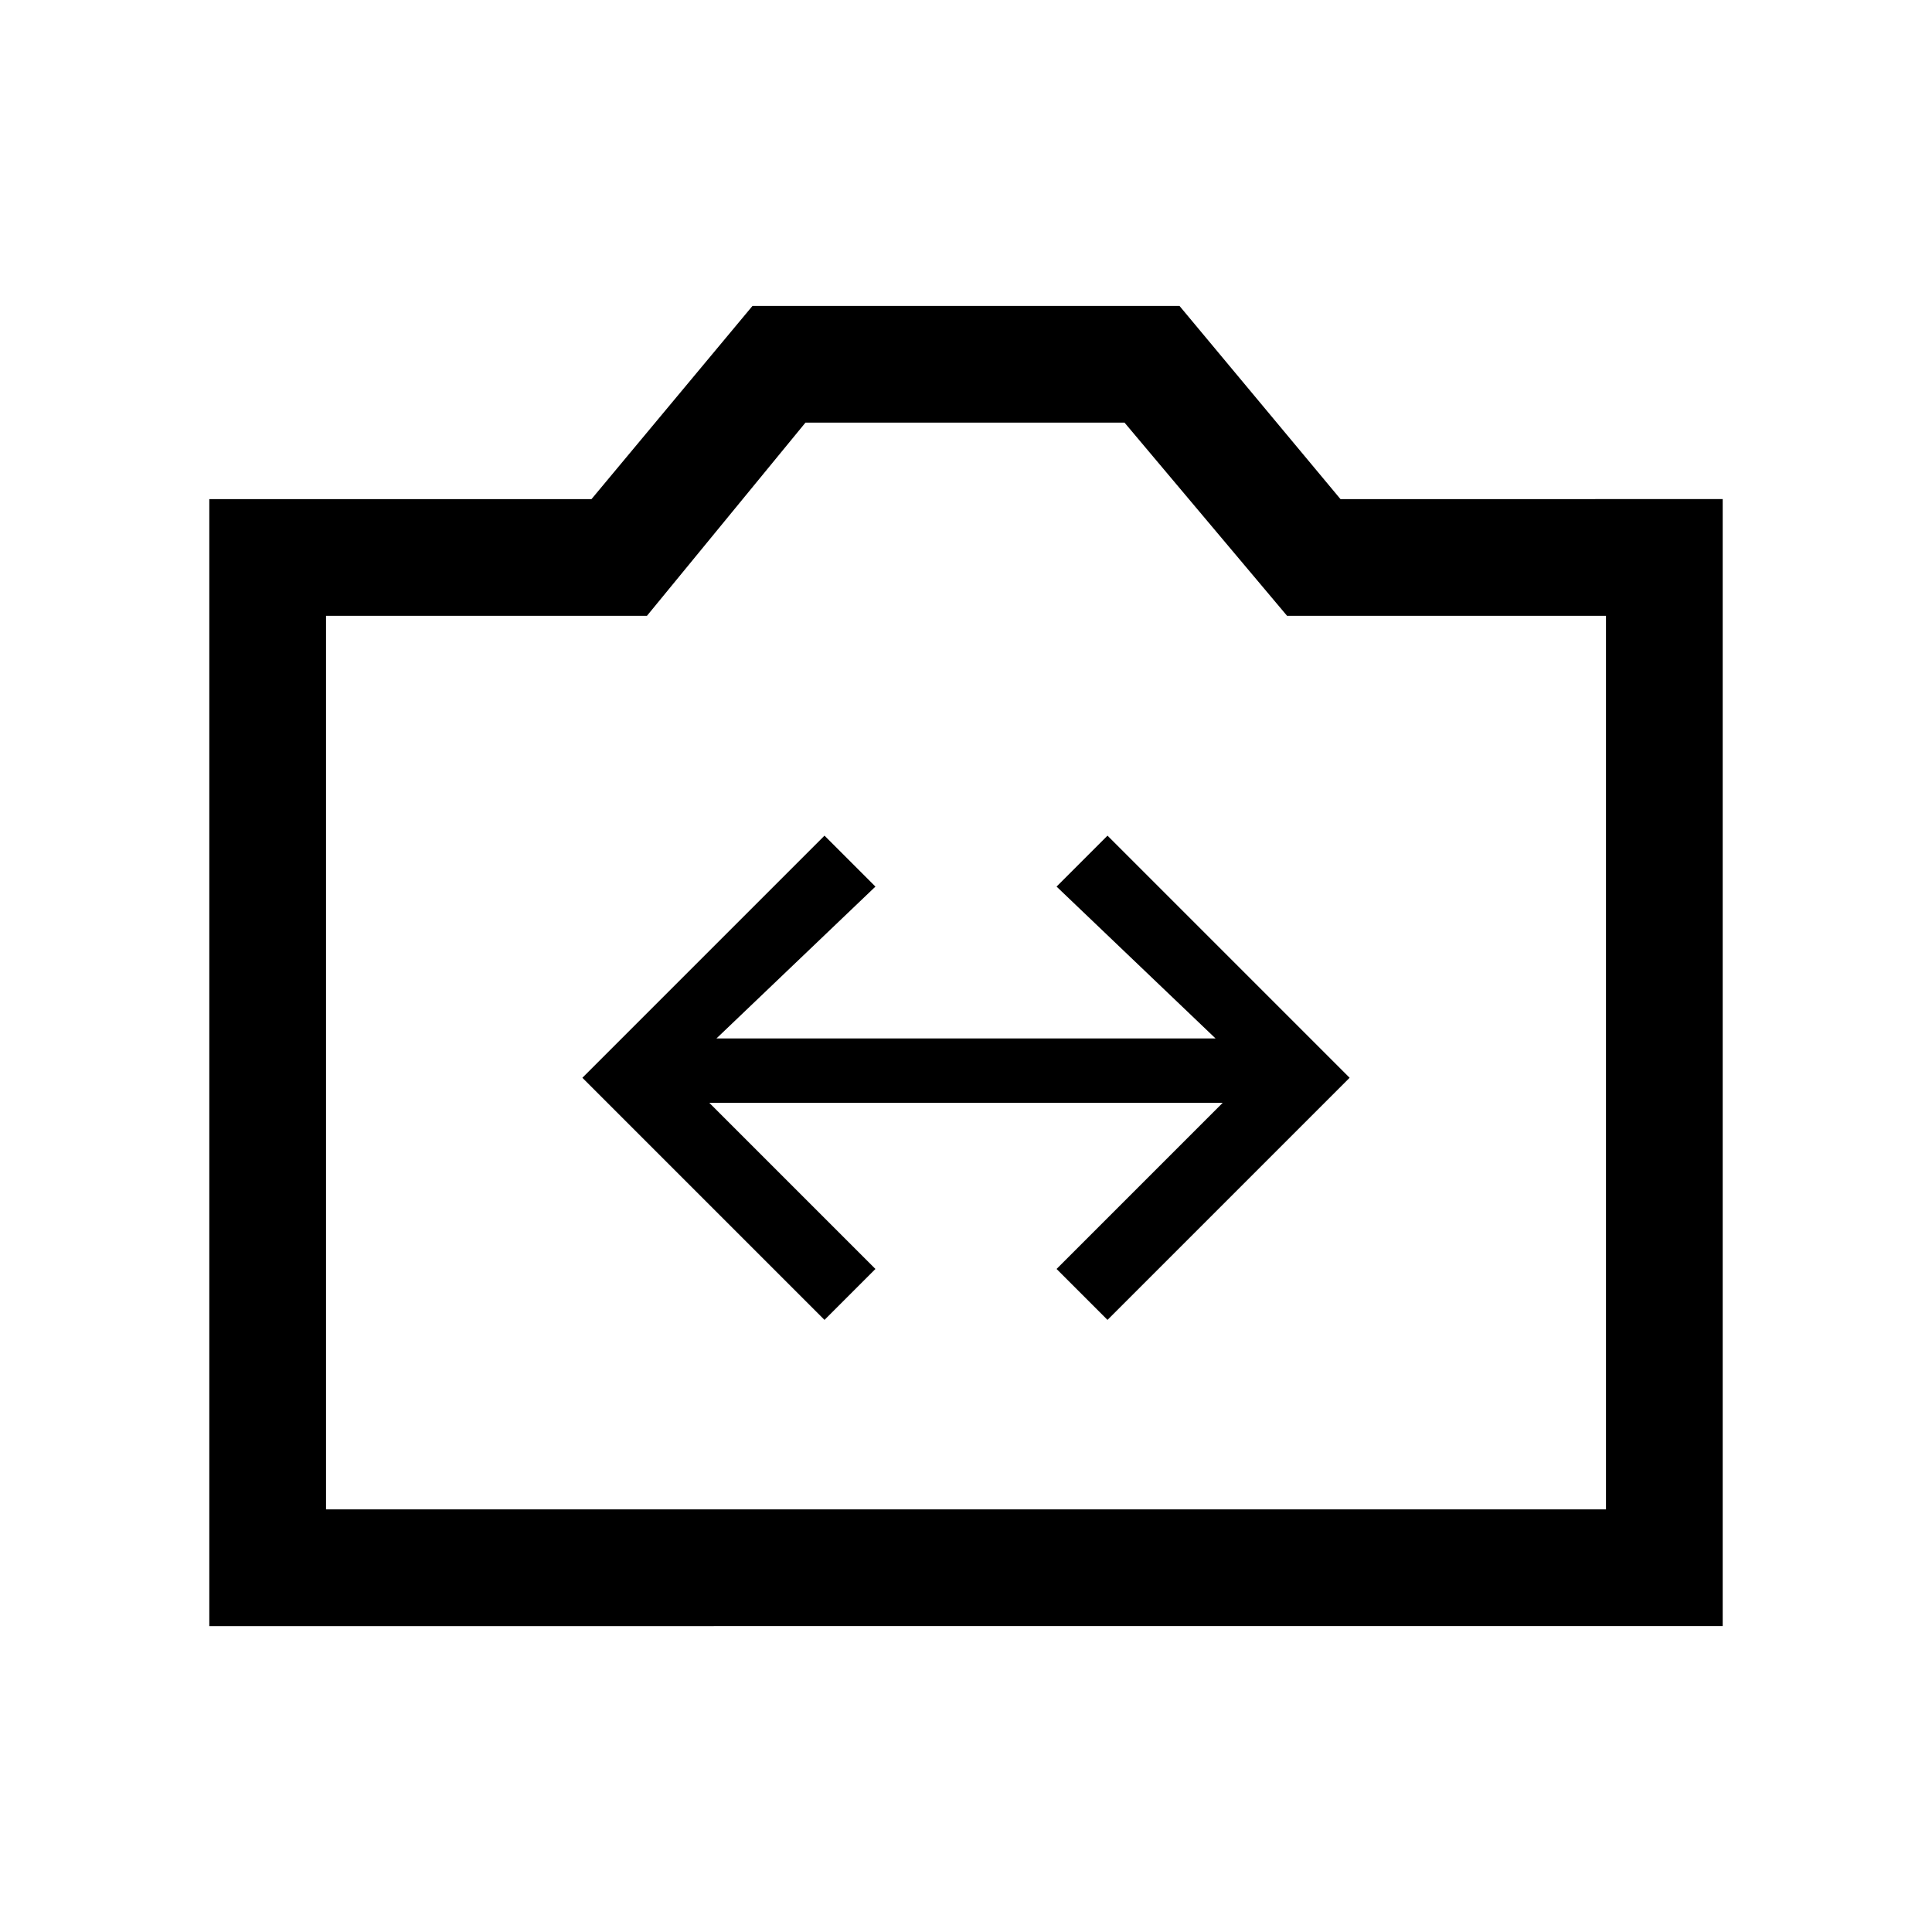 <svg xmlns="http://www.w3.org/2000/svg" height="20" viewBox="0 -960 960 960" width="20"><path d="M104-152v-560h189.92l80-96h212.16l80 96H856v560H104Zm58-58h636v-444H639.54l-80.77-96H400.23l-78.77 96H162v444Zm318-223Zm-70.31 128.85L435-329.46 352.46-412h255.08L525-329.46l25.31 25.31 120.31-120.31-120.31-120.31L525-519.46 604-444H356l79-75.46-25.31-25.31-120.31 120.31 120.31 120.31Z"/></svg>